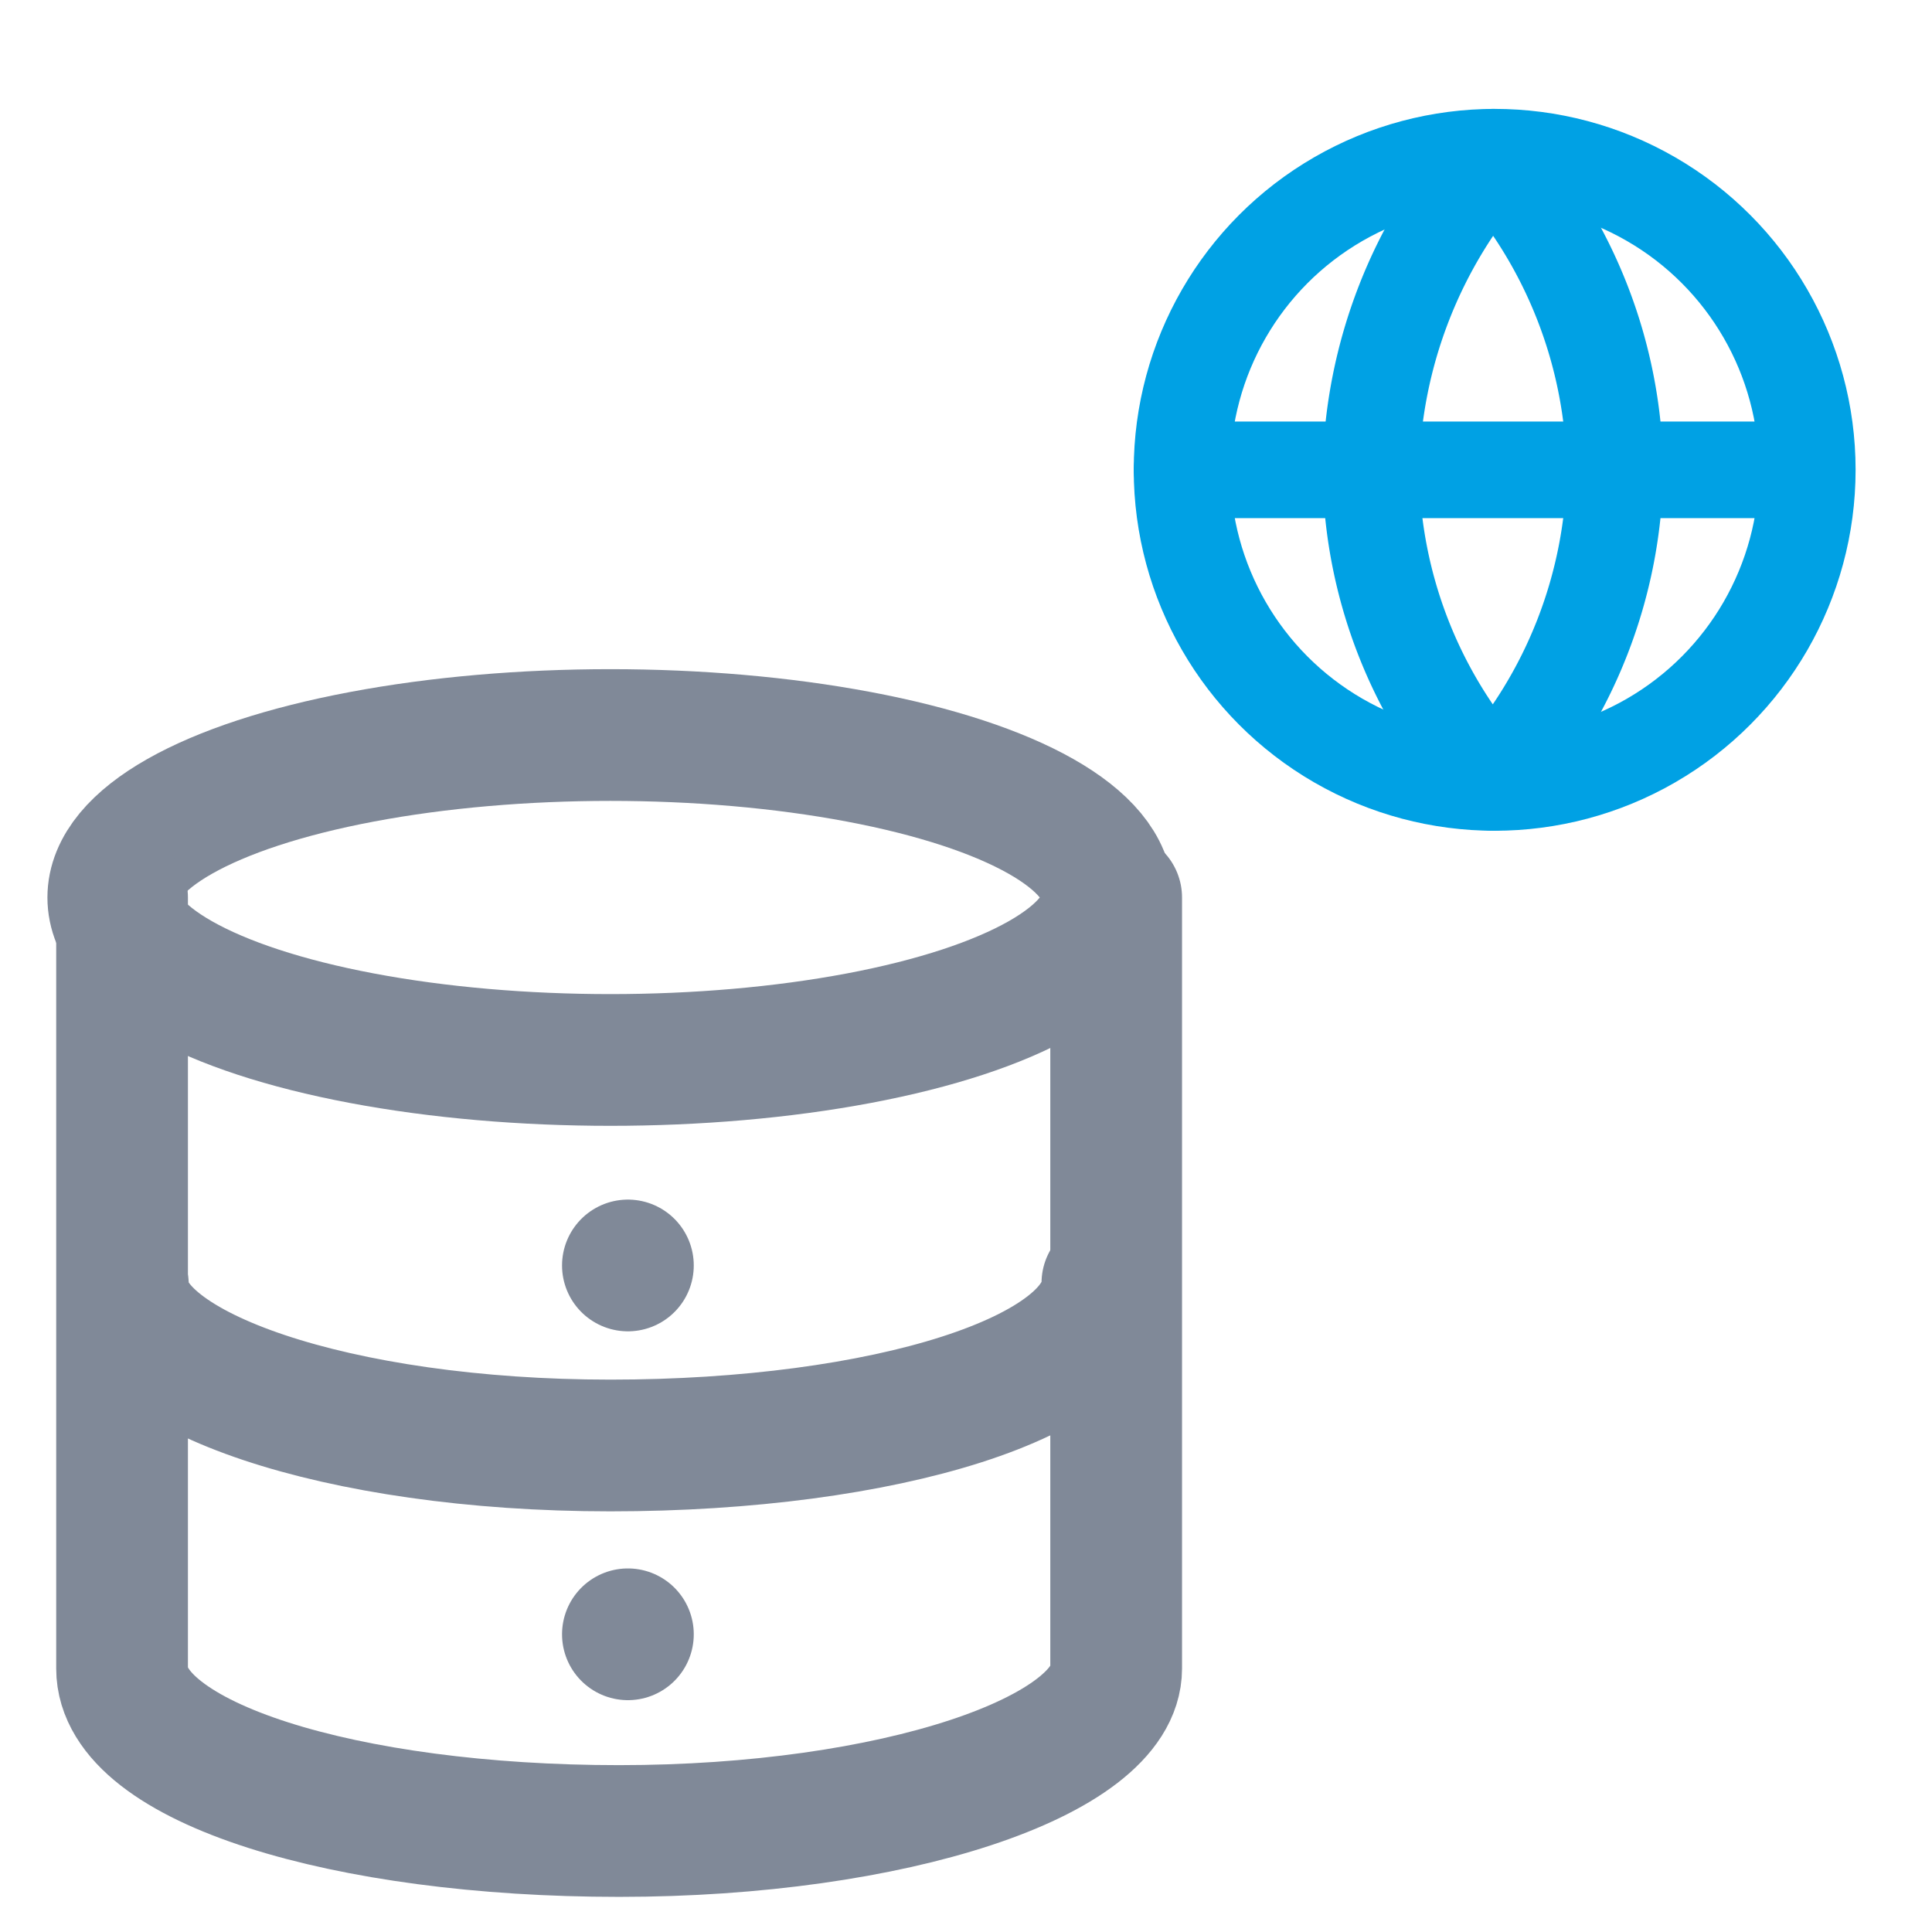 <svg id="Layer_1" data-name="Layer 1" xmlns="http://www.w3.org/2000/svg" viewBox="0 0 22 22"><defs><style>.cls-1,.cls-2{fill:none;stroke-linecap:round;stroke-linejoin:round;}.cls-1{stroke:#808998;stroke-width:1.5px;}.cls-2{stroke:#00a1e4;stroke-width:1.1px;}</style></defs><title>Connection-hover</title><ellipse class="cls-1" cx="6.95" cy="10.22" rx="5.66" ry="1.85"/><path class="cls-1" d="M12.61,14.61c0,1.07-2.54,1.85-5.66,1.85S1.4,15.61,1.4,14.64"/><path class="cls-1" d="M1.39,10.22V19c0,1.07,2.54,1.85,5.66,1.85S12.71,20,12.71,19V10.22"/><line class="cls-1" x1="7.15" y1="18.61" x2="7.15" y2="18.61"/><line class="cls-1" x1="7.15" y1="14.41" x2="7.15" y2="14.41"/><circle class="cls-2" cx="17.02" cy="5.35" r="3.56"/><line class="cls-2" x1="13.46" y1="5.35" x2="20.57" y2="5.35"/><path class="cls-2" d="M17,1.79a5.44,5.44,0,0,1,1.39,3.56A5.44,5.44,0,0,1,17,8.91a5.39,5.39,0,0,1-1.39-3.56A5.55,5.55,0,0,1,17,1.79Z"/></svg>